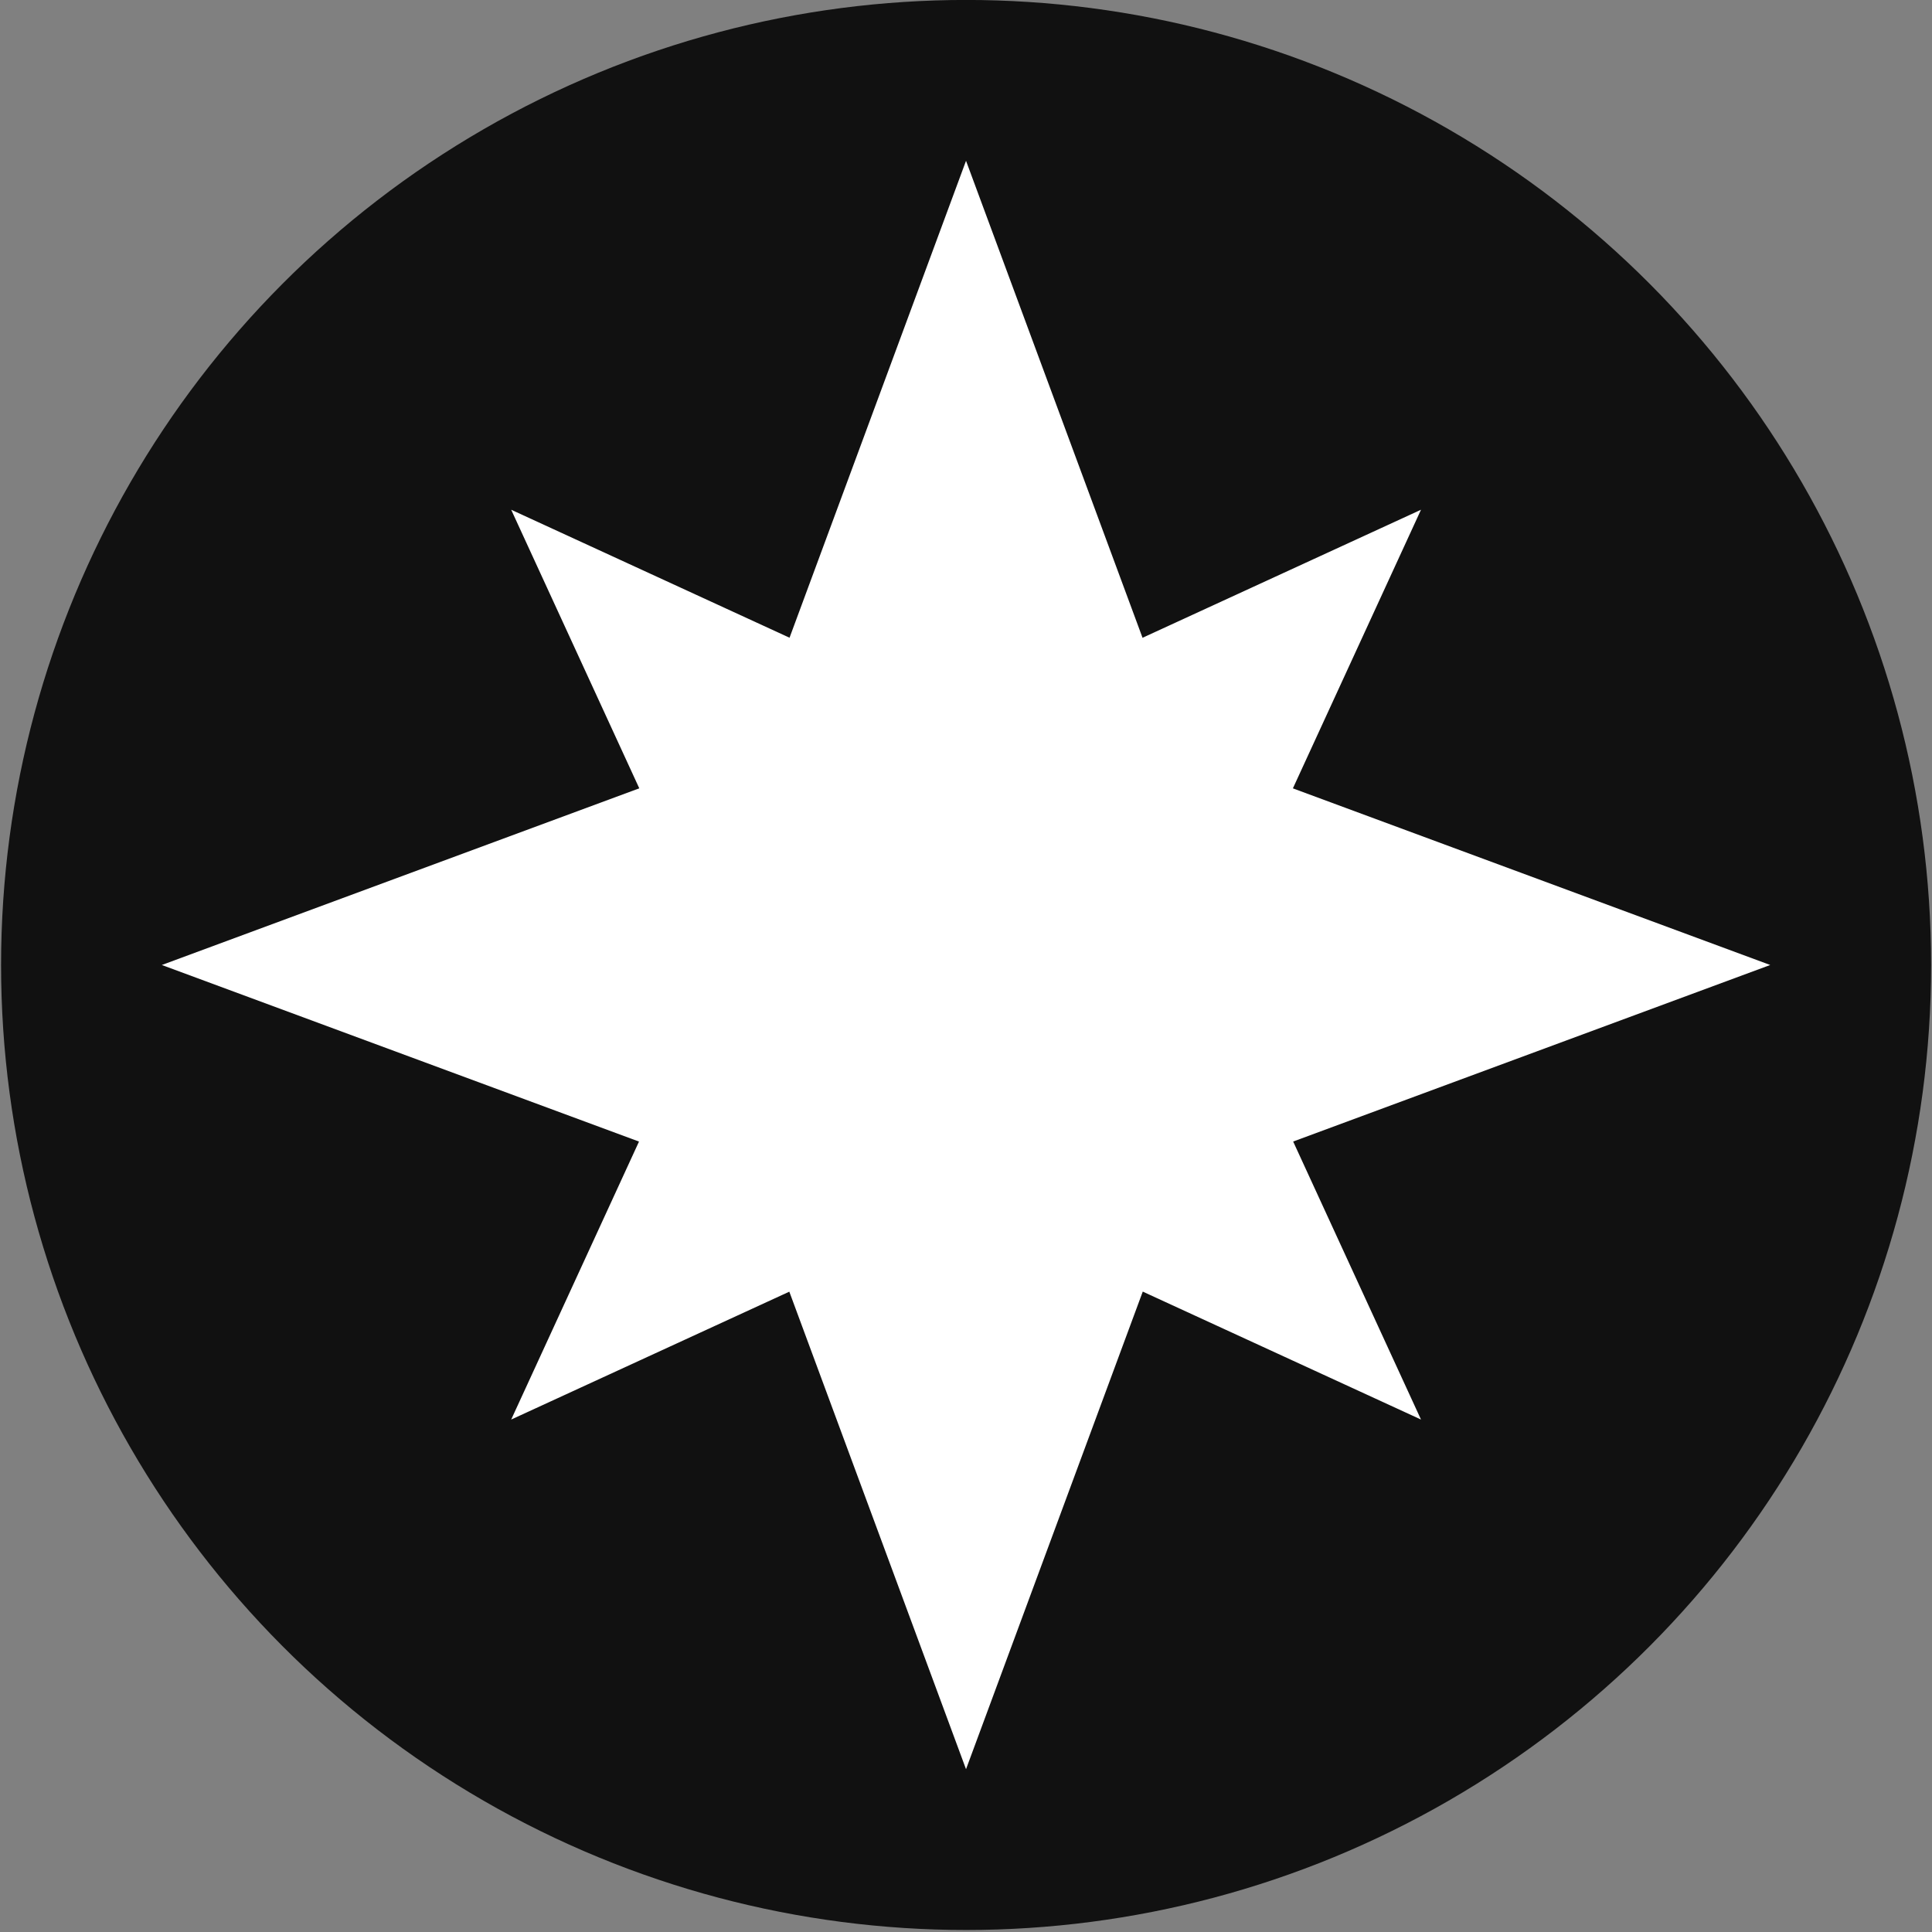 <?xml version="1.0" encoding="UTF-8" standalone="no"?>
<!DOCTYPE svg PUBLIC "-//W3C//DTD SVG 1.1//EN" "http://www.w3.org/Graphics/SVG/1.1/DTD/svg11.dtd">
<svg width="100%" height="100%" viewBox="0 0 600 600" version="1.1" xmlns="http://www.w3.org/2000/svg" xmlns:xlink="http://www.w3.org/1999/xlink" xml:space="preserve" xmlns:serif="http://www.serif.com/" style="fill-rule:evenodd;clip-rule:evenodd;stroke-linejoin:round;stroke-miterlimit:2;">
    <rect x="0" y="0" width="600" height="600" fill="#808080" stroke="none"/>
    <g transform="matrix(1,0,0,1,-660,-240)">
        <g transform="matrix(0.191,0,0,0.191,1044.02,247.001)">
            <g transform="matrix(10.905,0,0,10.905,-6906.41,-2454.73)">
                <circle cx="593" cy="365.62" r="143.887" style="fill:rgb(17,17,17);"/>
            </g>
        </g>
        <g transform="matrix(0.191,0,0,0.191,1044.02,247.001)">
            <g transform="matrix(11.993,0,0,11.993,-14308.8,-4231.67)">
                <path d="M1156.42,371.588L1185.87,451.171L1265.45,480.619L1185.87,510.067L1156.42,589.649L1126.97,510.067L1047.39,480.619L1126.97,451.171L1156.42,371.588Z" style="fill:white;"/>
            </g>
        </g>
        <g transform="matrix(0.191,0,0,0.191,1044.02,247.001)">
            <g transform="matrix(6.784,6.784,-6.784,6.784,-5024.38,-9573.85)">
                <path d="M1156.42,371.588L1185.87,451.171L1265.45,480.619L1185.87,510.067L1156.42,589.649L1126.97,510.067L1047.39,480.619L1126.97,451.171L1156.42,371.588Z" style="fill:white;"/>
            </g>
        </g>
    </g>
</svg>
